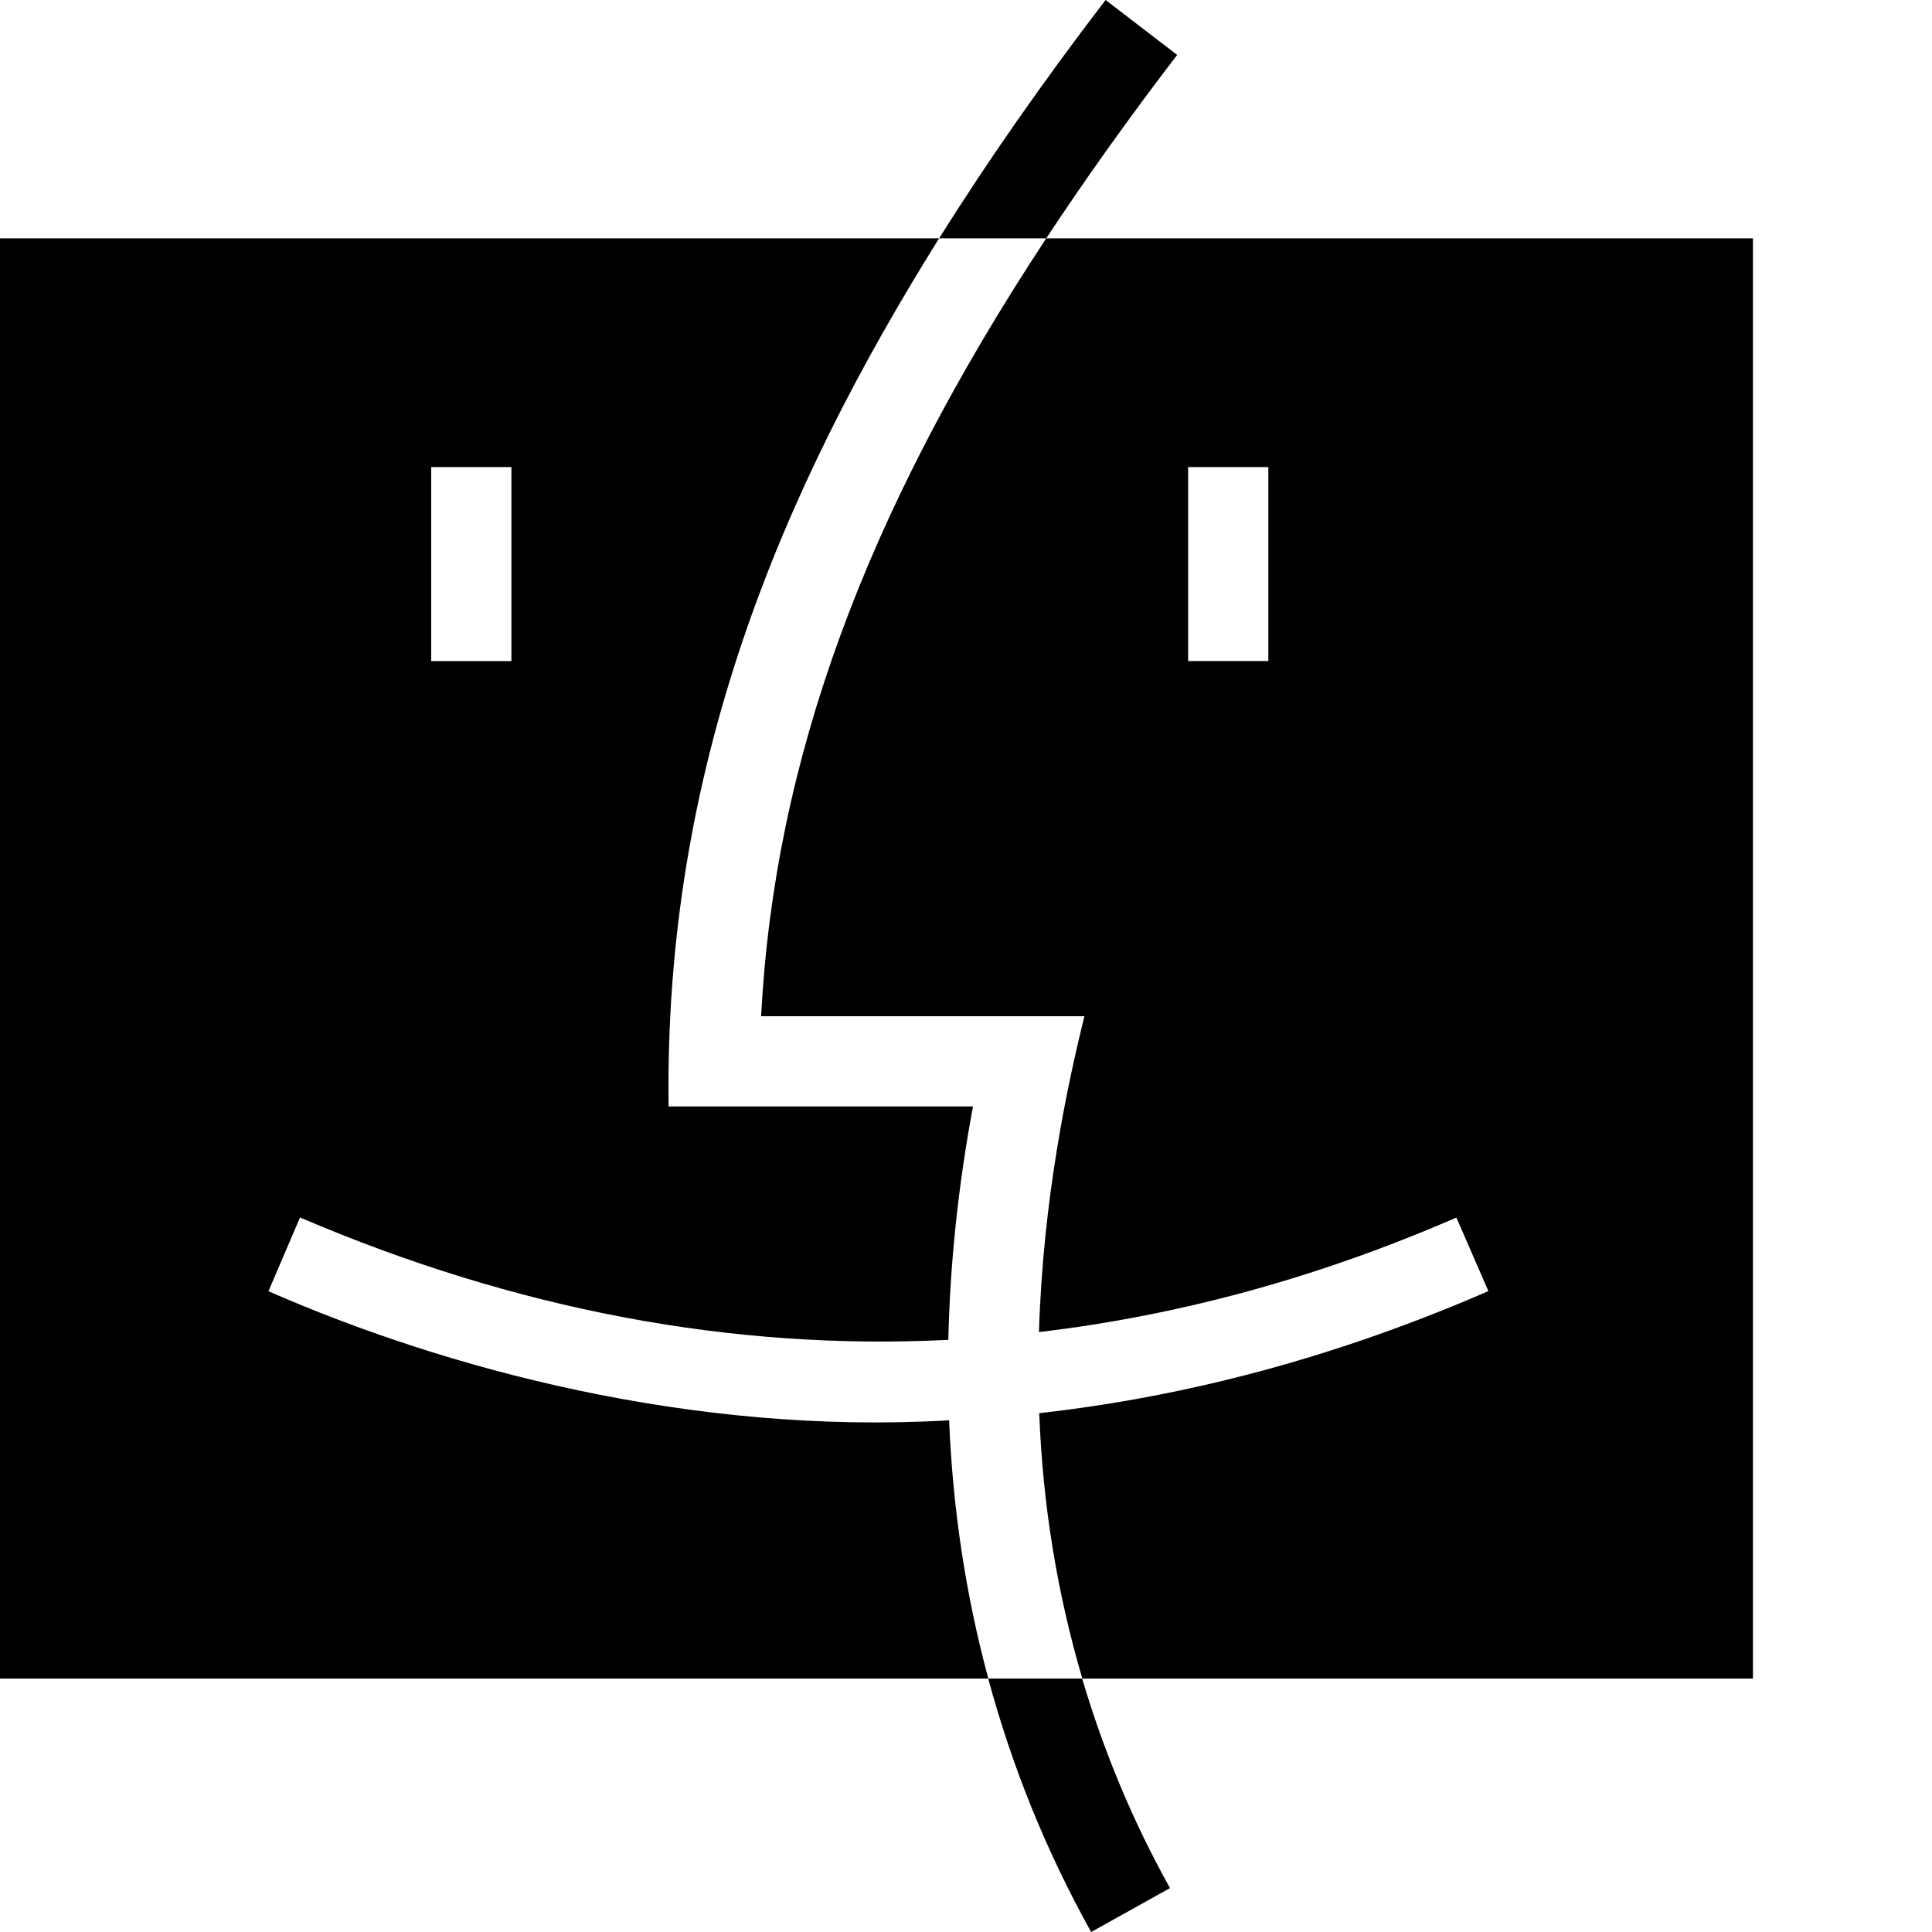 <svg xmlns="http://www.w3.org/2000/svg" version="1.1" viewBox="0 0 512 512" fill="currentColor"><path fill="currentColor" d="M248.872 63.164H0v381.678h261.91c-5.933-22.006-9.425-44.83-10.382-68.447c-68.347 4.003-133.766-13.78-180.387-34.21l8.366-19.544c57.24 24.51 114.676 35.3 171.812 32.432c.446-20.1 2.592-40.72 6.53-61.851h-80.66c-1.25-89.57 29.694-162.884 71.683-230.058m-134.6 60.62h21.255v51.408h-21.256z"/><path fill="currentColor" d="M275.335 353.01c37.076-4.358 73.997-14.42 110.621-30.343l8.48 19.491c-39.404 17.135-79.134 27.89-119.027 32.342c.925 24.412 4.796 47.862 11.426 70.342h177.716V63.164H277.265c-48.15 73.047-72.046 138.577-75.561 206.144h85.683c-4.489 18.091-10.965 48.315-12.052 83.702m60.787-177.818h-21.256v-51.407h21.256zM277.265 63.164c10.43-15.824 21.947-31.984 34.7-48.613L292.992 0c-16.643 21.701-31.247 42.669-44.12 63.164zm-15.378 381.678c6.312 23.342 15.365 45.765 27.28 67.158l20.893-11.635c-9.876-17.731-17.584-36.272-23.275-55.523z"/></svg>